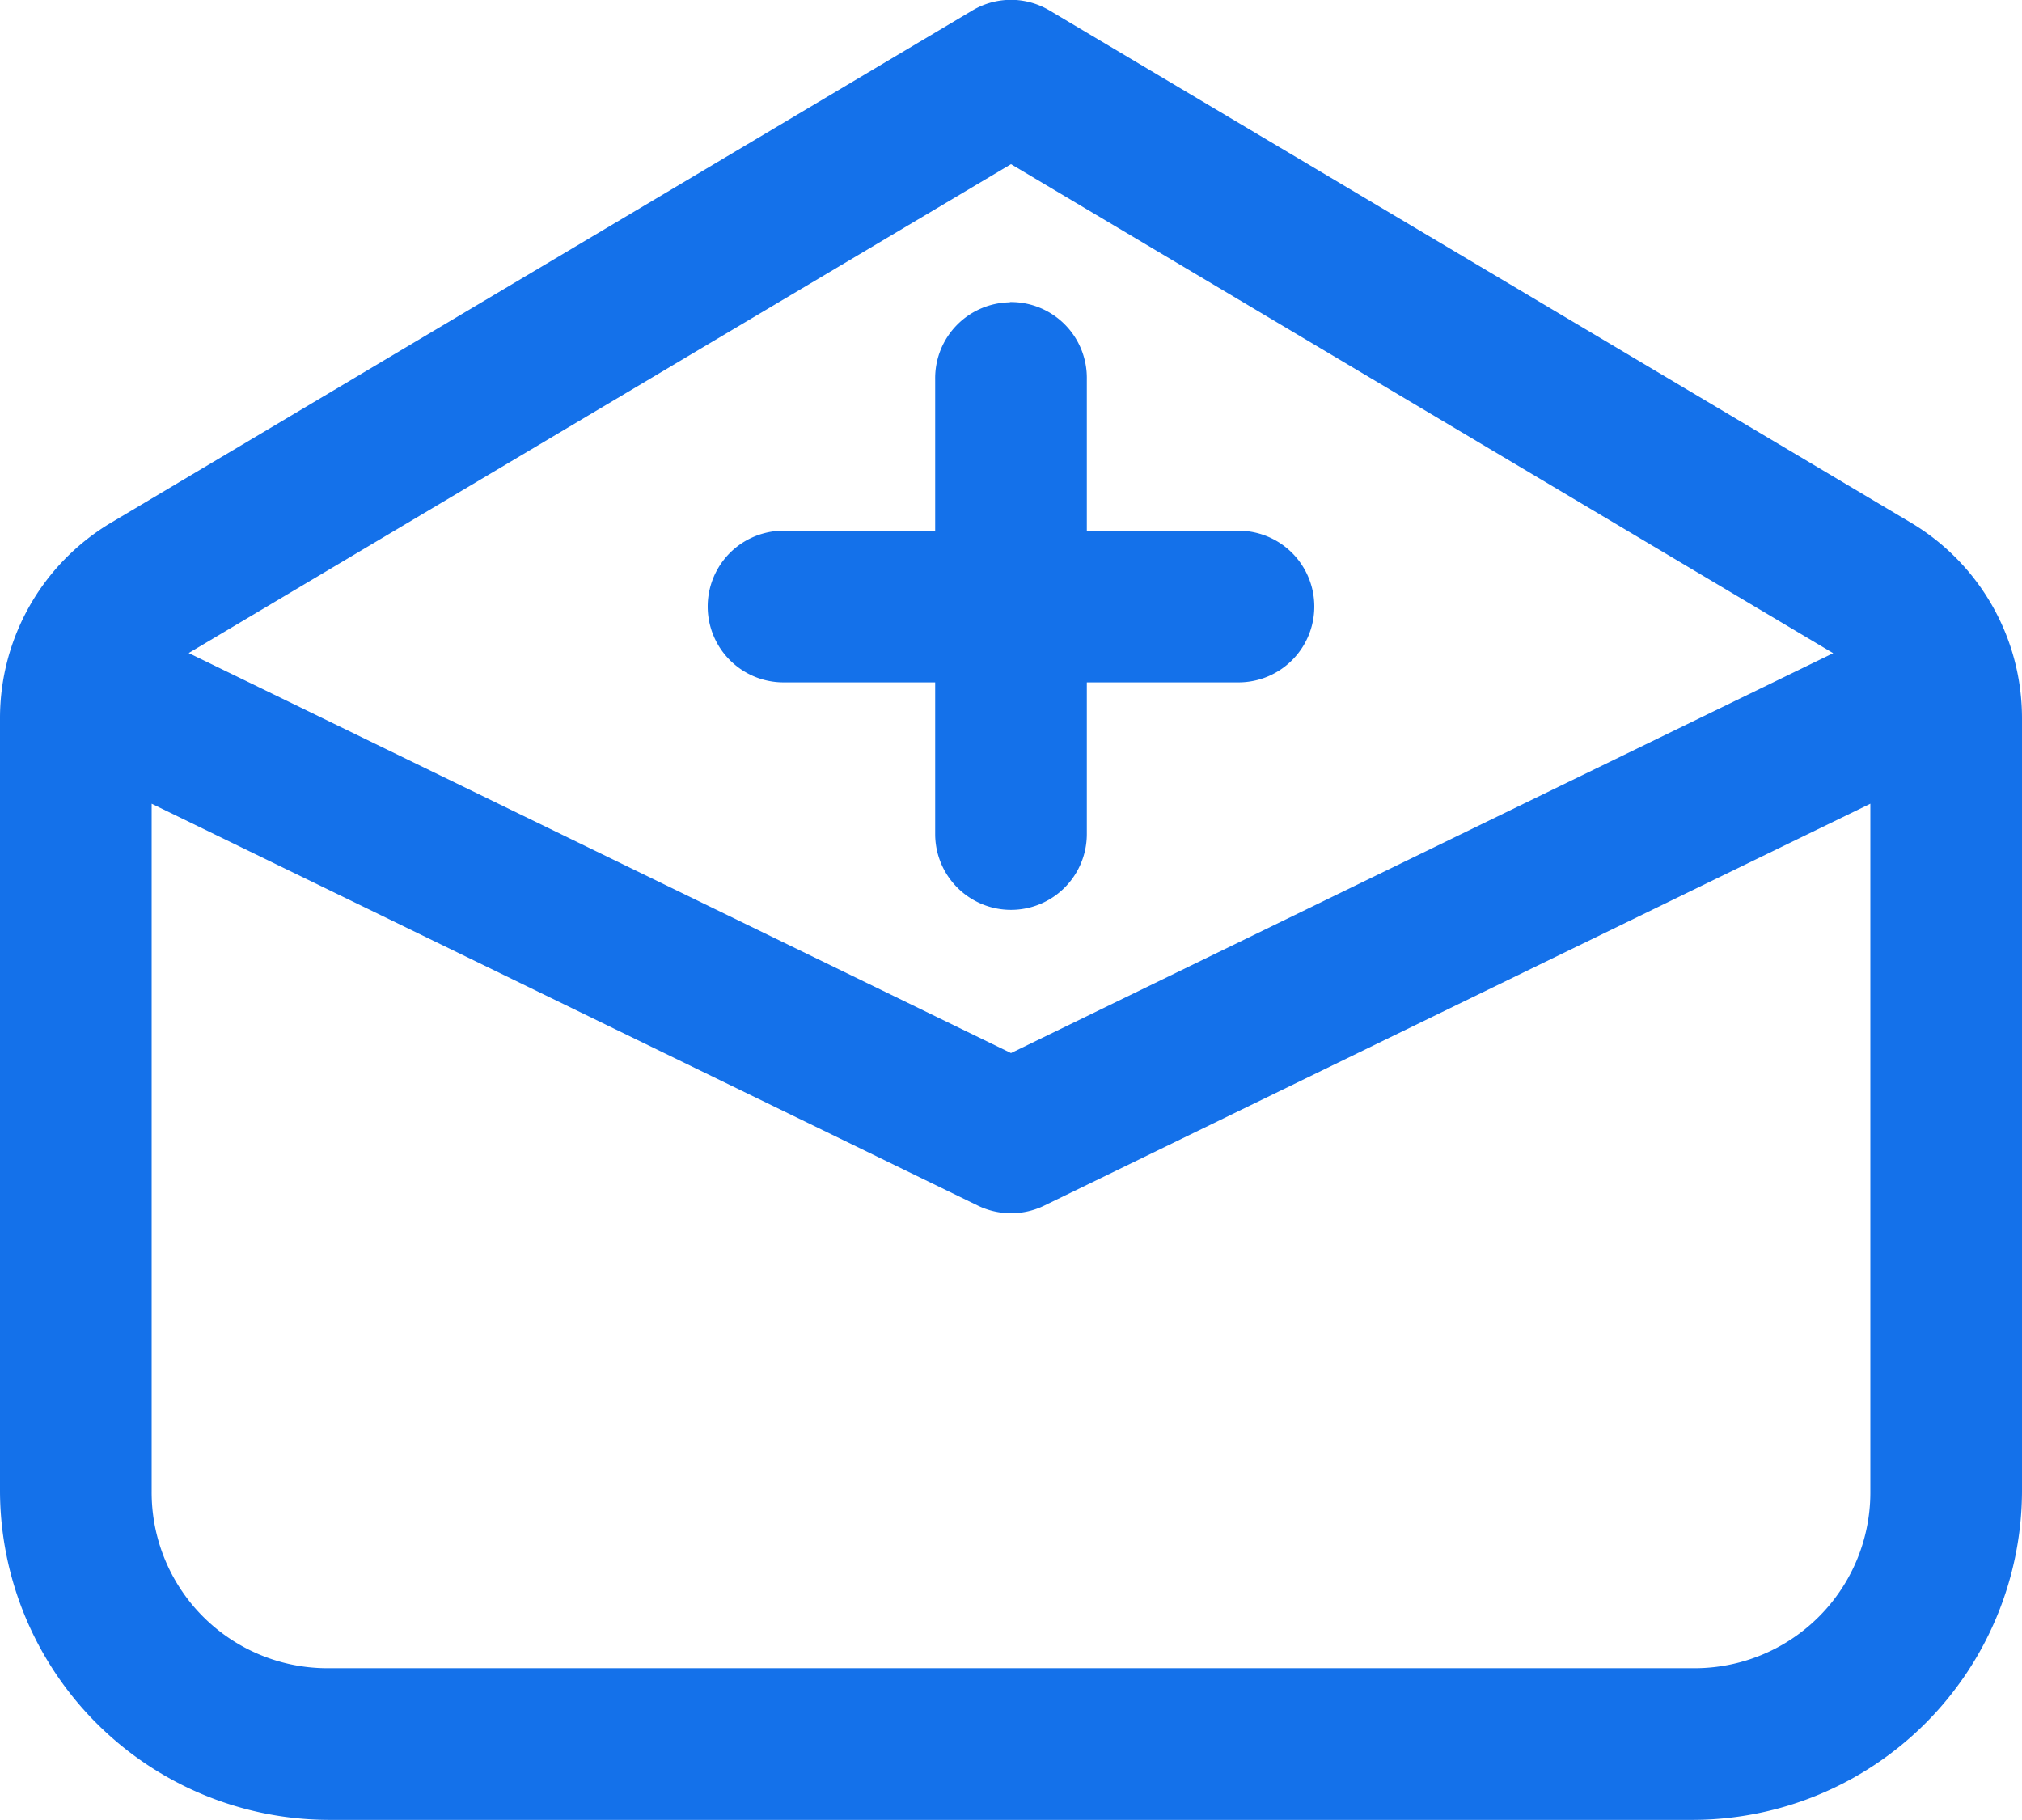 <svg xmlns="http://www.w3.org/2000/svg" width="16" height="14.4" viewBox="0 0 16 14.4">
  <path id="icons8_invite" d="M12.022,6a.6.6,0,0,0-.328.084L4.88,10.136A1.8,1.8,0,0,0,4,11.683V17.8a2.609,2.609,0,0,0,2.6,2.6H17.4A2.609,2.609,0,0,0,20,17.8V11.683a1.8,1.8,0,0,0-.88-1.547h0L12.307,6.085A.6.6,0,0,0,12.022,6ZM12,7.3l6.506,3.869L12,14.333,5.493,11.168h0Zm-.009,1.093A.6.6,0,0,0,11.4,9v1.2H10.2a.6.6,0,1,0,0,1.2h1.2v1.2a.6.6,0,1,0,1.2,0V11.4h1.2a.6.6,0,1,0,0-1.2H12.6V9a.6.6,0,0,0-.609-.609ZM5.2,12.36l6.538,3.18a.6.6,0,0,0,.525,0L18.8,12.36V17.8a1.391,1.391,0,0,1-1.4,1.4H6.6a1.391,1.391,0,0,1-1.4-1.4Z" transform="translate(-4 -6.001)" fill="#1471ea"/>
</svg>
